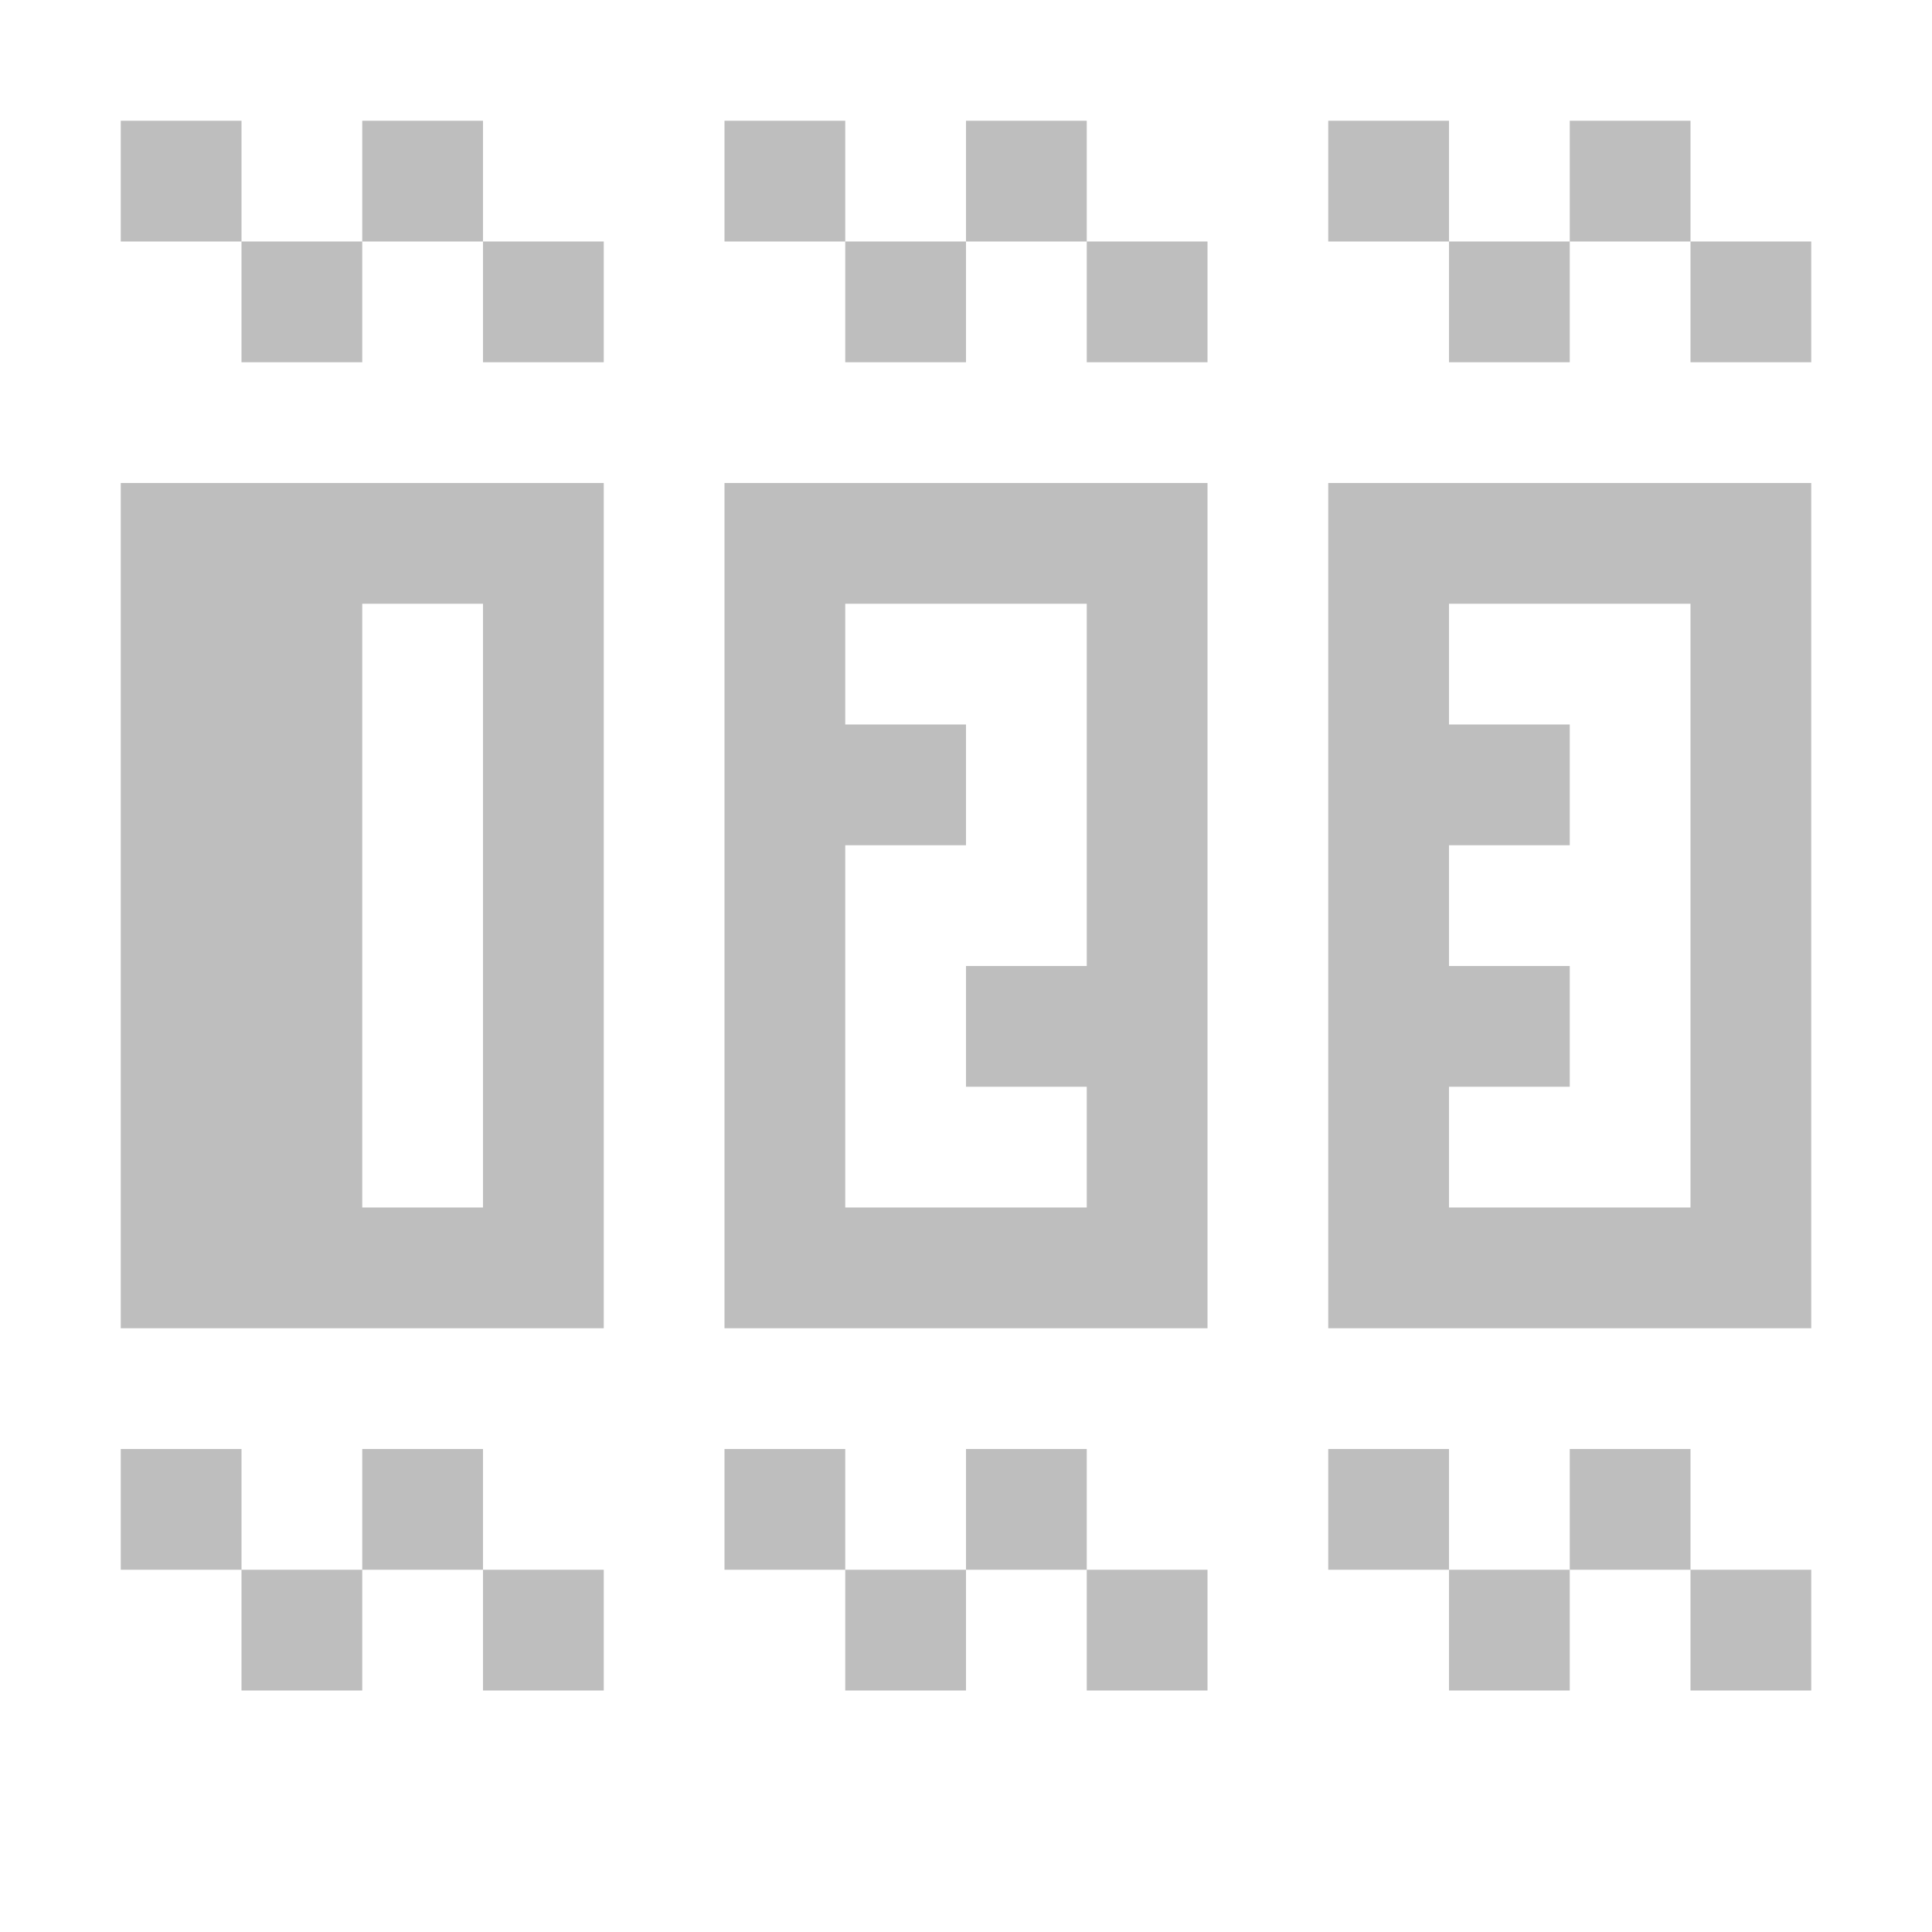 <svg width="16" height="16" version="1.1" xmlns="http://www.w3.org/2000/svg">
	<path d="m1 1v1h1v-1h-1zm1 1v1h1v-1h-1zm1 0h1v-1h-1v1zm1 0v1h1v-1h-1zm2-1v1h1v-1h-1zm1 1v1h1v-1h-1zm1 0h1v-1h-1v1zm1 0v1h1v-1h-1zm2-1v1h1v-1h-1zm1 1v1h1v-1h-1zm1 0h1v-1h-1v1zm1 0v1h1v-1h-1zm-13 2v7h4v-7h-4zm5 0v7h4v-7h-4zm5 0v7h4v-7h-4zm-8 1h1v5h-1v-5zm4 0h1 1v1 2h-1v1h1v1h-2v-1-2h1v-1h-1v-1zm5 0h1 1v1 1 1 1 1h-1-1v-1h1v-1h-1v-1h1v-1h-1v-1zm-11 7v1h1v-1h-1zm1 1v1h1v-1h-1zm1 0h1v-1h-1v1zm1 0v1h1v-1h-1zm2-1v1h1v-1h-1zm1 1v1h1v-1h-1zm1 0h1v-1h-1v1zm1 0v1h1v-1h-1zm2-1v1h1v-1h-1zm1 1v1h1v-1h-1zm1 0h1v-1h-1v1zm1 0v1h1v-1h-1z" fill="#bebebe"/>
</svg>
